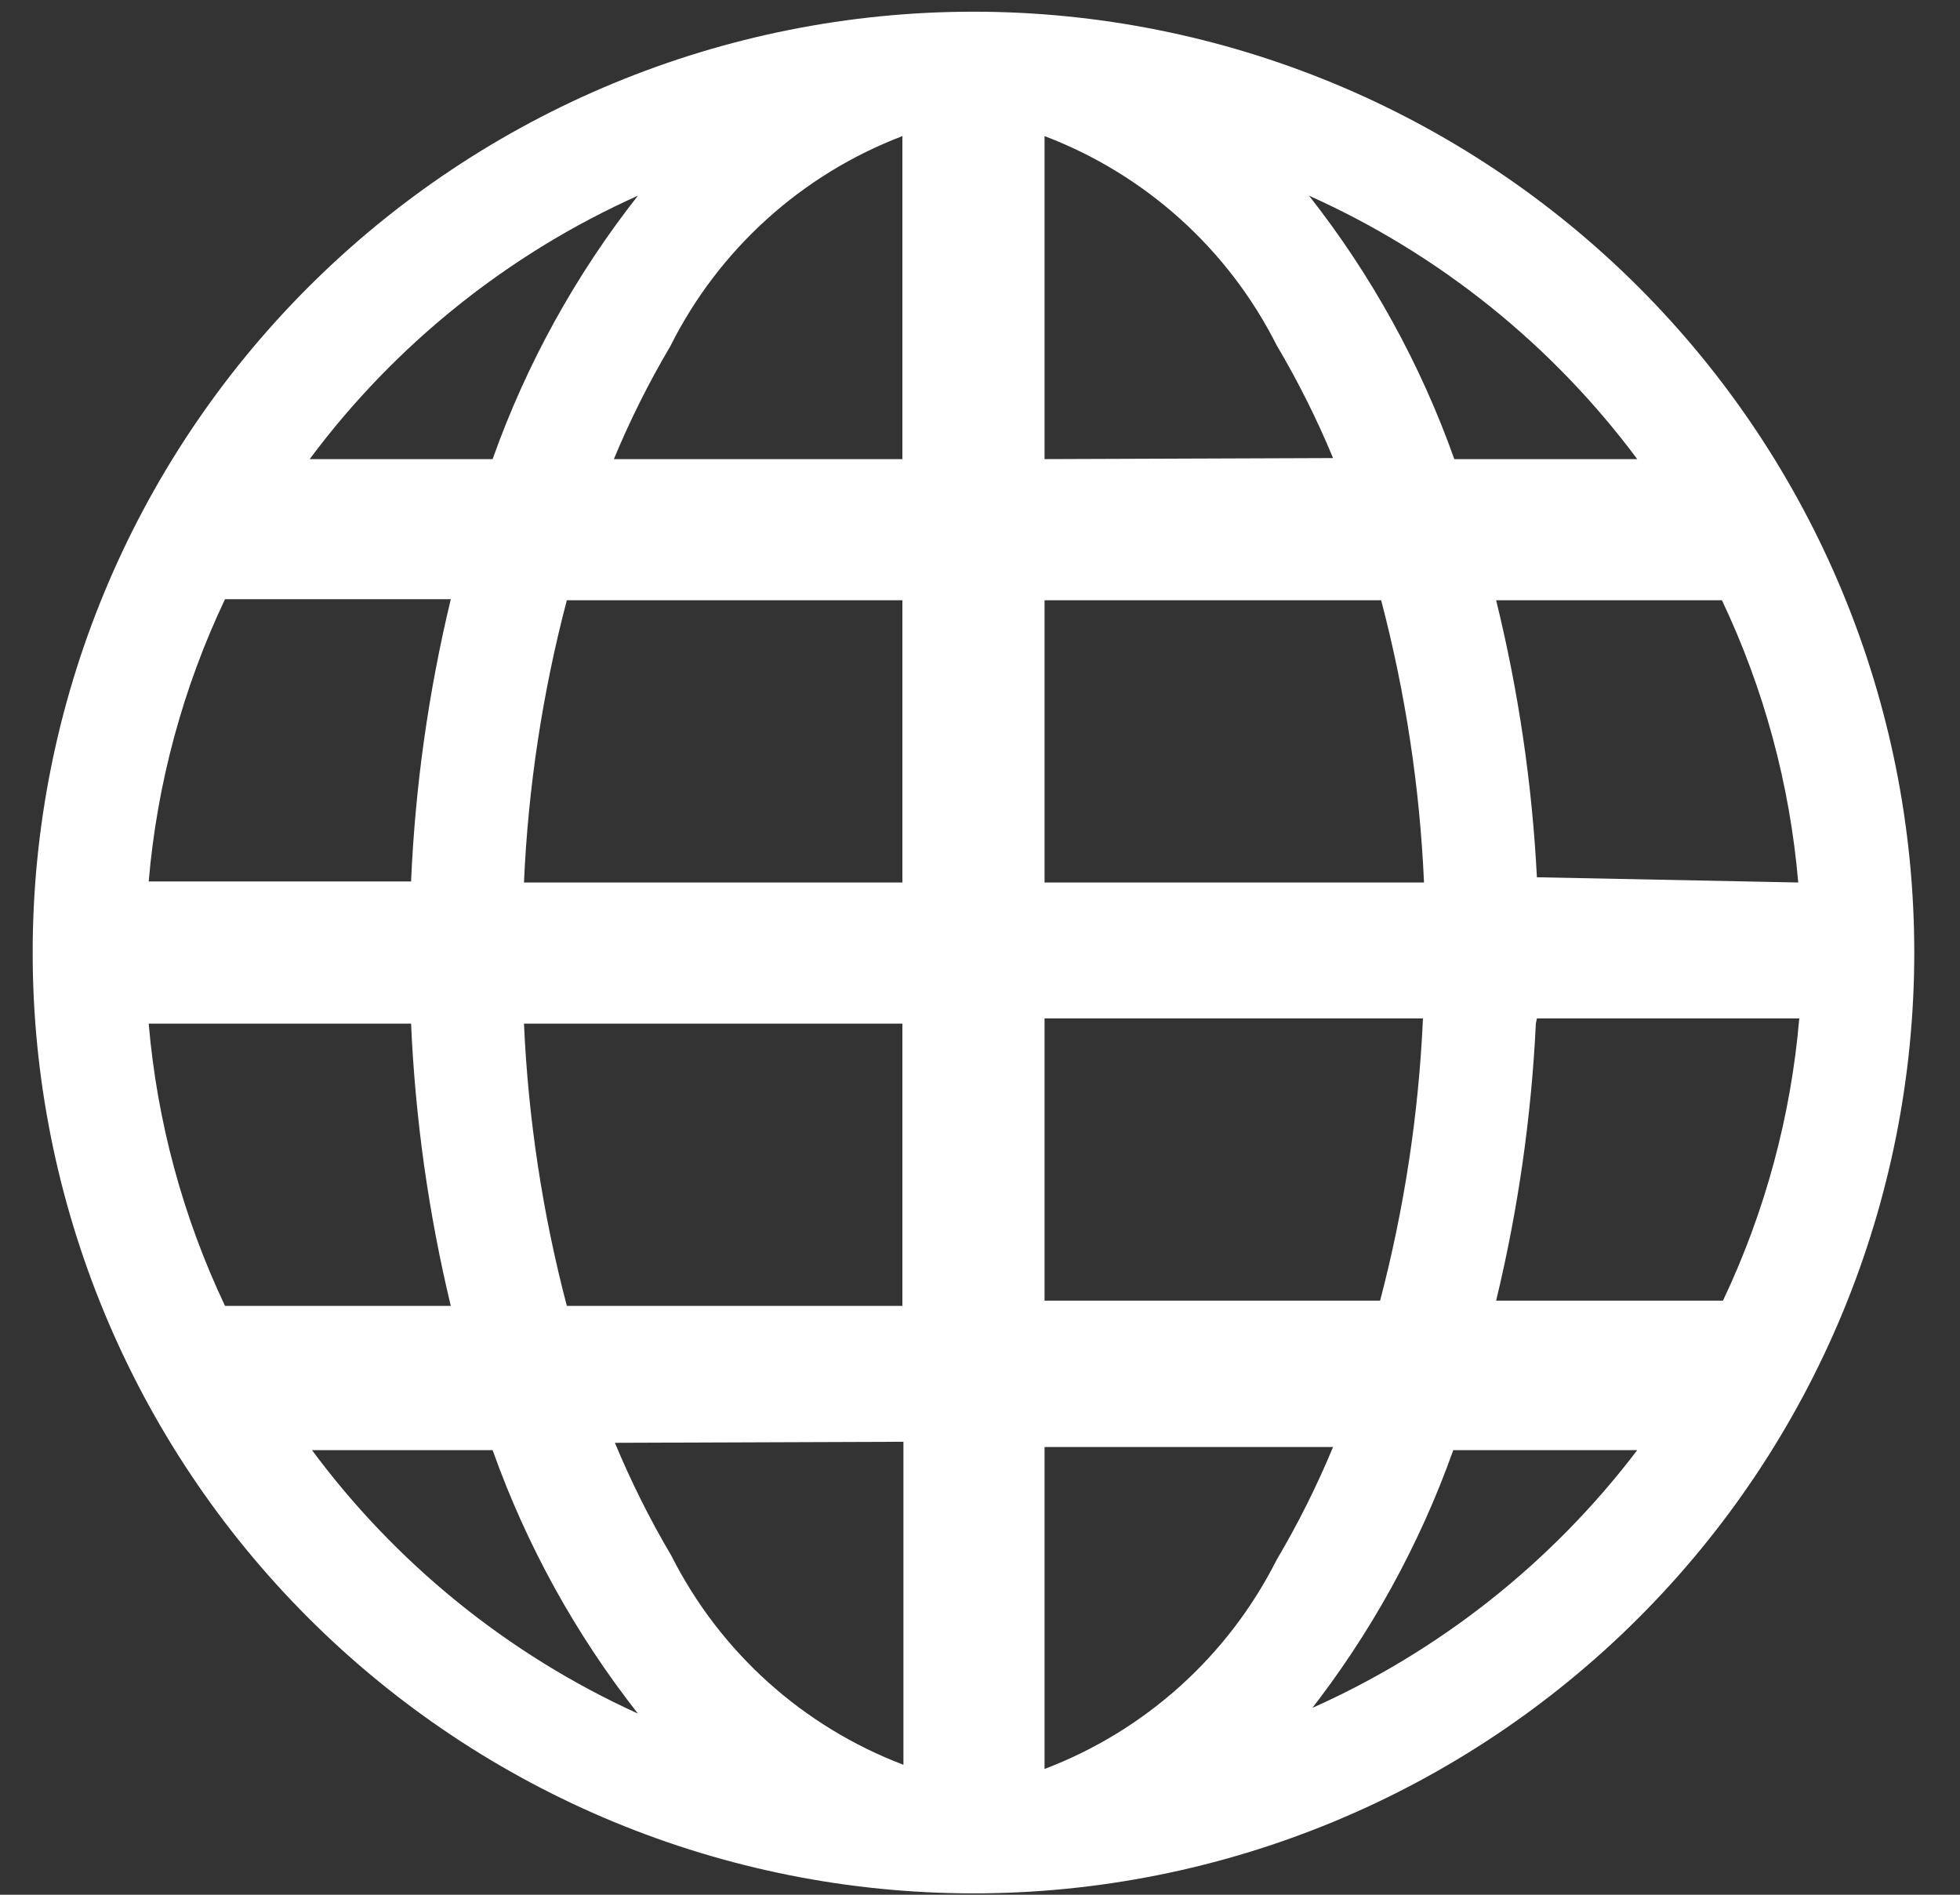 <svg width="30" height="29" viewBox="0 0 30 29" fill="none" xmlns="http://www.w3.org/2000/svg">
<rect x="0" y="0" width="30" height="29" fill="#333333" stroke="none"/>
<path d="M14.9 0.179C11.081 0.179 7.418 1.696 4.718 4.396C2.017 7.097 0.5 10.76 0.5 14.579C0.5 18.398 2.017 22.061 4.718 24.761C7.418 27.462 11.081 28.979 14.9 28.979C18.719 28.979 22.382 27.462 25.082 24.761C27.783 22.061 29.3 18.398 29.3 14.579C29.3 10.76 27.783 7.097 25.082 4.396C22.382 1.696 18.719 0.179 14.9 0.179V0.179ZM2.276 15.667H6.292C6.356 17.123 6.559 18.569 6.9 19.987H3.444C2.8 18.628 2.404 17.165 2.276 15.667ZM15.988 7.027V2.083C17.53 2.669 18.797 3.81 19.54 5.283C19.868 5.838 20.158 6.416 20.404 7.011L15.988 7.027ZM21.14 9.187C21.511 10.6 21.732 12.047 21.796 13.507H15.988V9.187H21.14ZM13.812 2.083V7.027H9.396C9.643 6.431 9.932 5.854 10.26 5.299C11 3.82 12.267 2.673 13.812 2.083ZM13.812 9.187V13.507H8.02C8.084 12.047 8.305 10.6 8.676 9.187H13.812ZM6.292 13.491H2.276C2.404 11.992 2.8 10.529 3.444 9.171H6.9C6.559 10.588 6.355 12.034 6.292 13.491ZM8.02 15.667H13.812V19.987H8.676C8.305 18.574 8.085 17.126 8.02 15.667ZM13.828 22.067V27.011C12.286 26.425 11.019 25.283 10.276 23.811C9.948 23.256 9.659 22.678 9.412 22.083L13.828 22.067ZM15.988 27.011V22.147H20.404C20.157 22.742 19.869 23.32 19.54 23.875C18.797 25.347 17.53 26.489 15.988 27.075V27.011ZM15.988 19.907V15.587H21.78C21.715 17.046 21.495 18.494 21.124 19.907H15.988ZM23.524 15.587H27.54C27.412 17.085 27.017 18.548 26.372 19.907H22.9C23.236 18.515 23.439 17.096 23.508 15.667L23.524 15.587ZM23.524 13.427C23.451 11.997 23.242 10.577 22.9 9.187H26.356C27.001 10.547 27.396 12.009 27.524 13.507L23.524 13.427ZM25.124 7.027H22.26C21.742 5.571 20.991 4.209 20.036 2.995C22.027 3.888 23.756 5.276 25.06 7.027H25.124ZM9.764 2.995C8.809 4.209 8.058 5.571 7.54 7.027H4.74C6.044 5.276 7.773 3.888 9.764 2.995ZM4.724 22.195H7.54C8.058 23.65 8.809 25.012 9.764 26.227C7.767 25.32 6.038 23.915 4.74 22.147L4.724 22.195ZM20.02 26.227C20.975 25.012 21.726 23.65 22.244 22.195H25.06C23.748 23.922 22.02 25.287 20.036 26.163L20.02 26.227Z" fill="white"/>
</svg>
